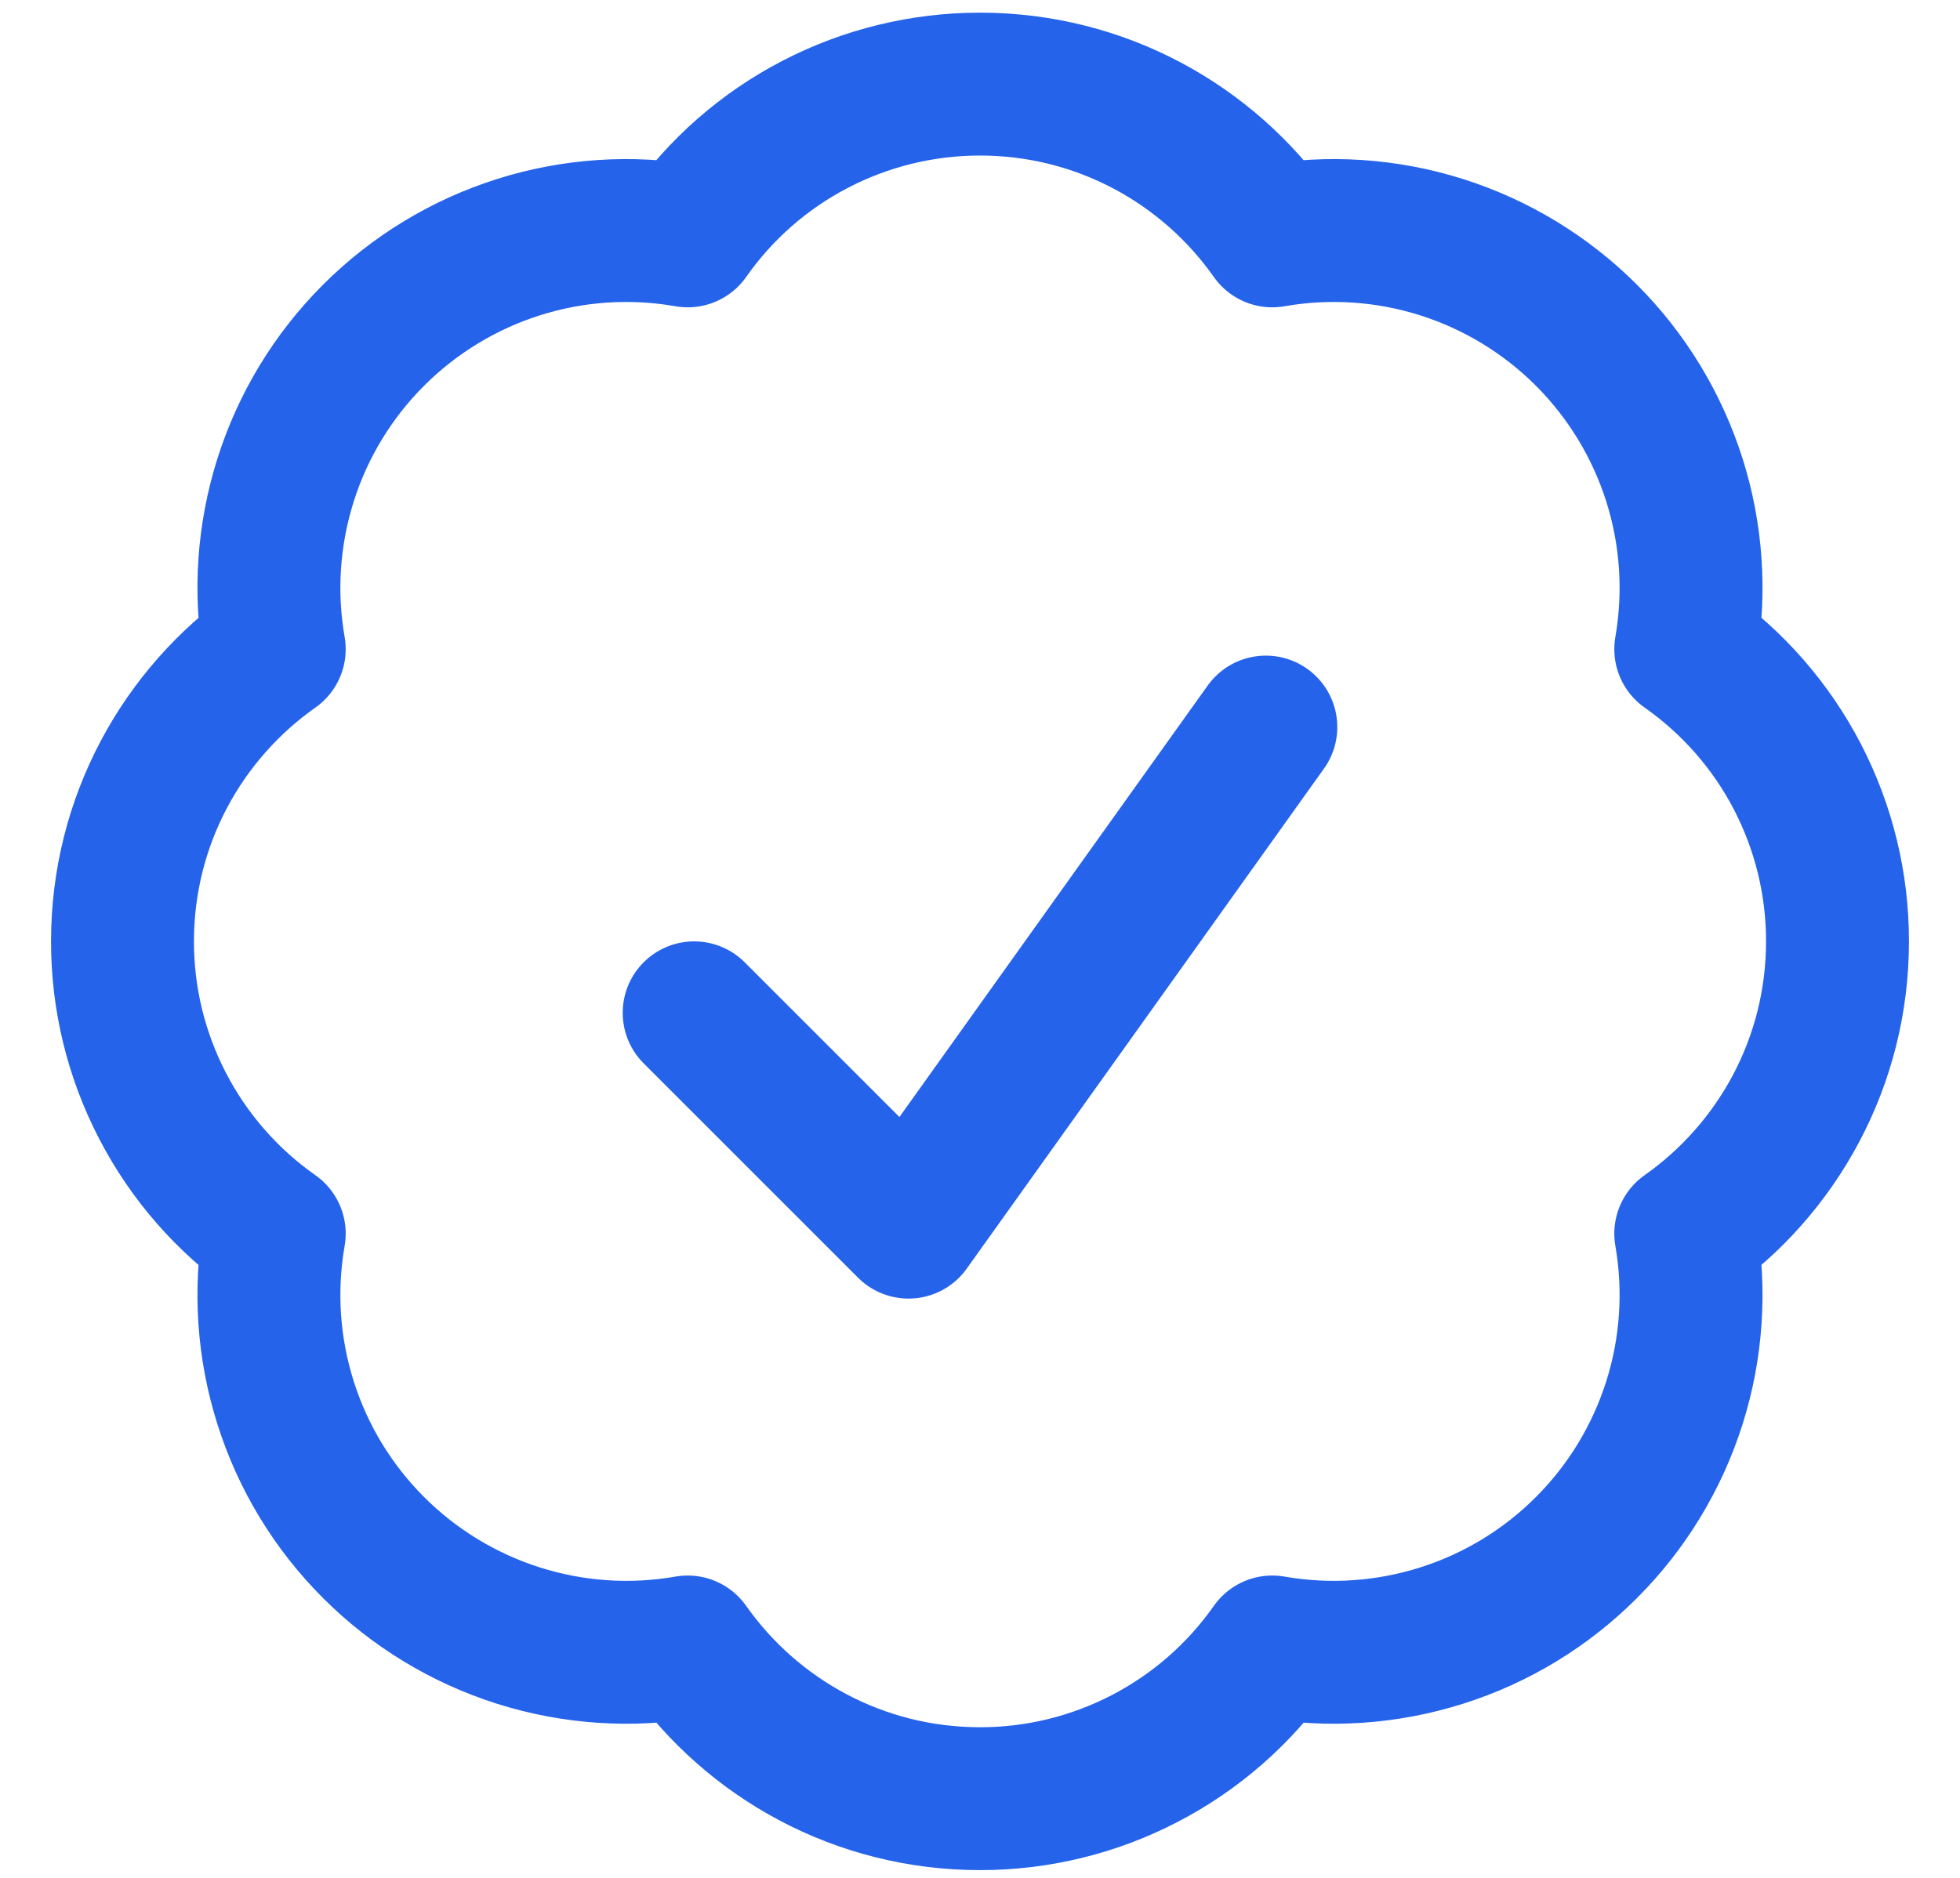 <svg width="24" height="23" viewBox="0 0 24 23" fill="none" xmlns="http://www.w3.org/2000/svg">
<path d="M8.5 12.405L11.125 15.03L15.5 8.905M22.5 11.53C22.5 13.009 21.765 14.318 20.642 15.109C20.762 15.801 20.715 16.512 20.503 17.181C20.291 17.85 19.922 18.459 19.425 18.955C18.929 19.452 18.32 19.822 17.651 20.033C16.981 20.245 16.271 20.293 15.579 20.172C15.176 20.746 14.64 21.215 14.017 21.538C13.394 21.862 12.702 22.031 12 22.03C10.521 22.03 9.212 21.295 8.421 20.172C7.729 20.293 7.019 20.245 6.349 20.033C5.68 19.821 5.071 19.451 4.575 18.955C4.078 18.459 3.708 17.85 3.497 17.181C3.285 16.512 3.237 15.801 3.358 15.109C2.784 14.706 2.315 14.17 1.992 13.547C1.668 12.924 1.499 12.232 1.5 11.53C1.5 10.051 2.235 8.742 3.358 7.951C3.237 7.259 3.285 6.549 3.497 5.879C3.708 5.21 4.078 4.601 4.575 4.105C5.071 3.609 5.68 3.239 6.349 3.027C7.019 2.815 7.729 2.768 8.421 2.889C8.824 2.314 9.36 1.845 9.983 1.522C10.606 1.198 11.298 1.03 12 1.03C13.479 1.03 14.788 1.765 15.579 2.889C16.271 2.768 16.981 2.815 17.651 3.027C18.32 3.239 18.929 3.609 19.425 4.105C19.921 4.601 20.291 5.21 20.503 5.879C20.715 6.549 20.762 7.259 20.642 7.951C21.216 8.354 21.685 8.89 22.009 9.513C22.332 10.136 22.501 10.828 22.5 11.53Z" stroke="#2563EB" stroke-width="1.75" stroke-linecap="round" stroke-linejoin="round"/>
</svg>

